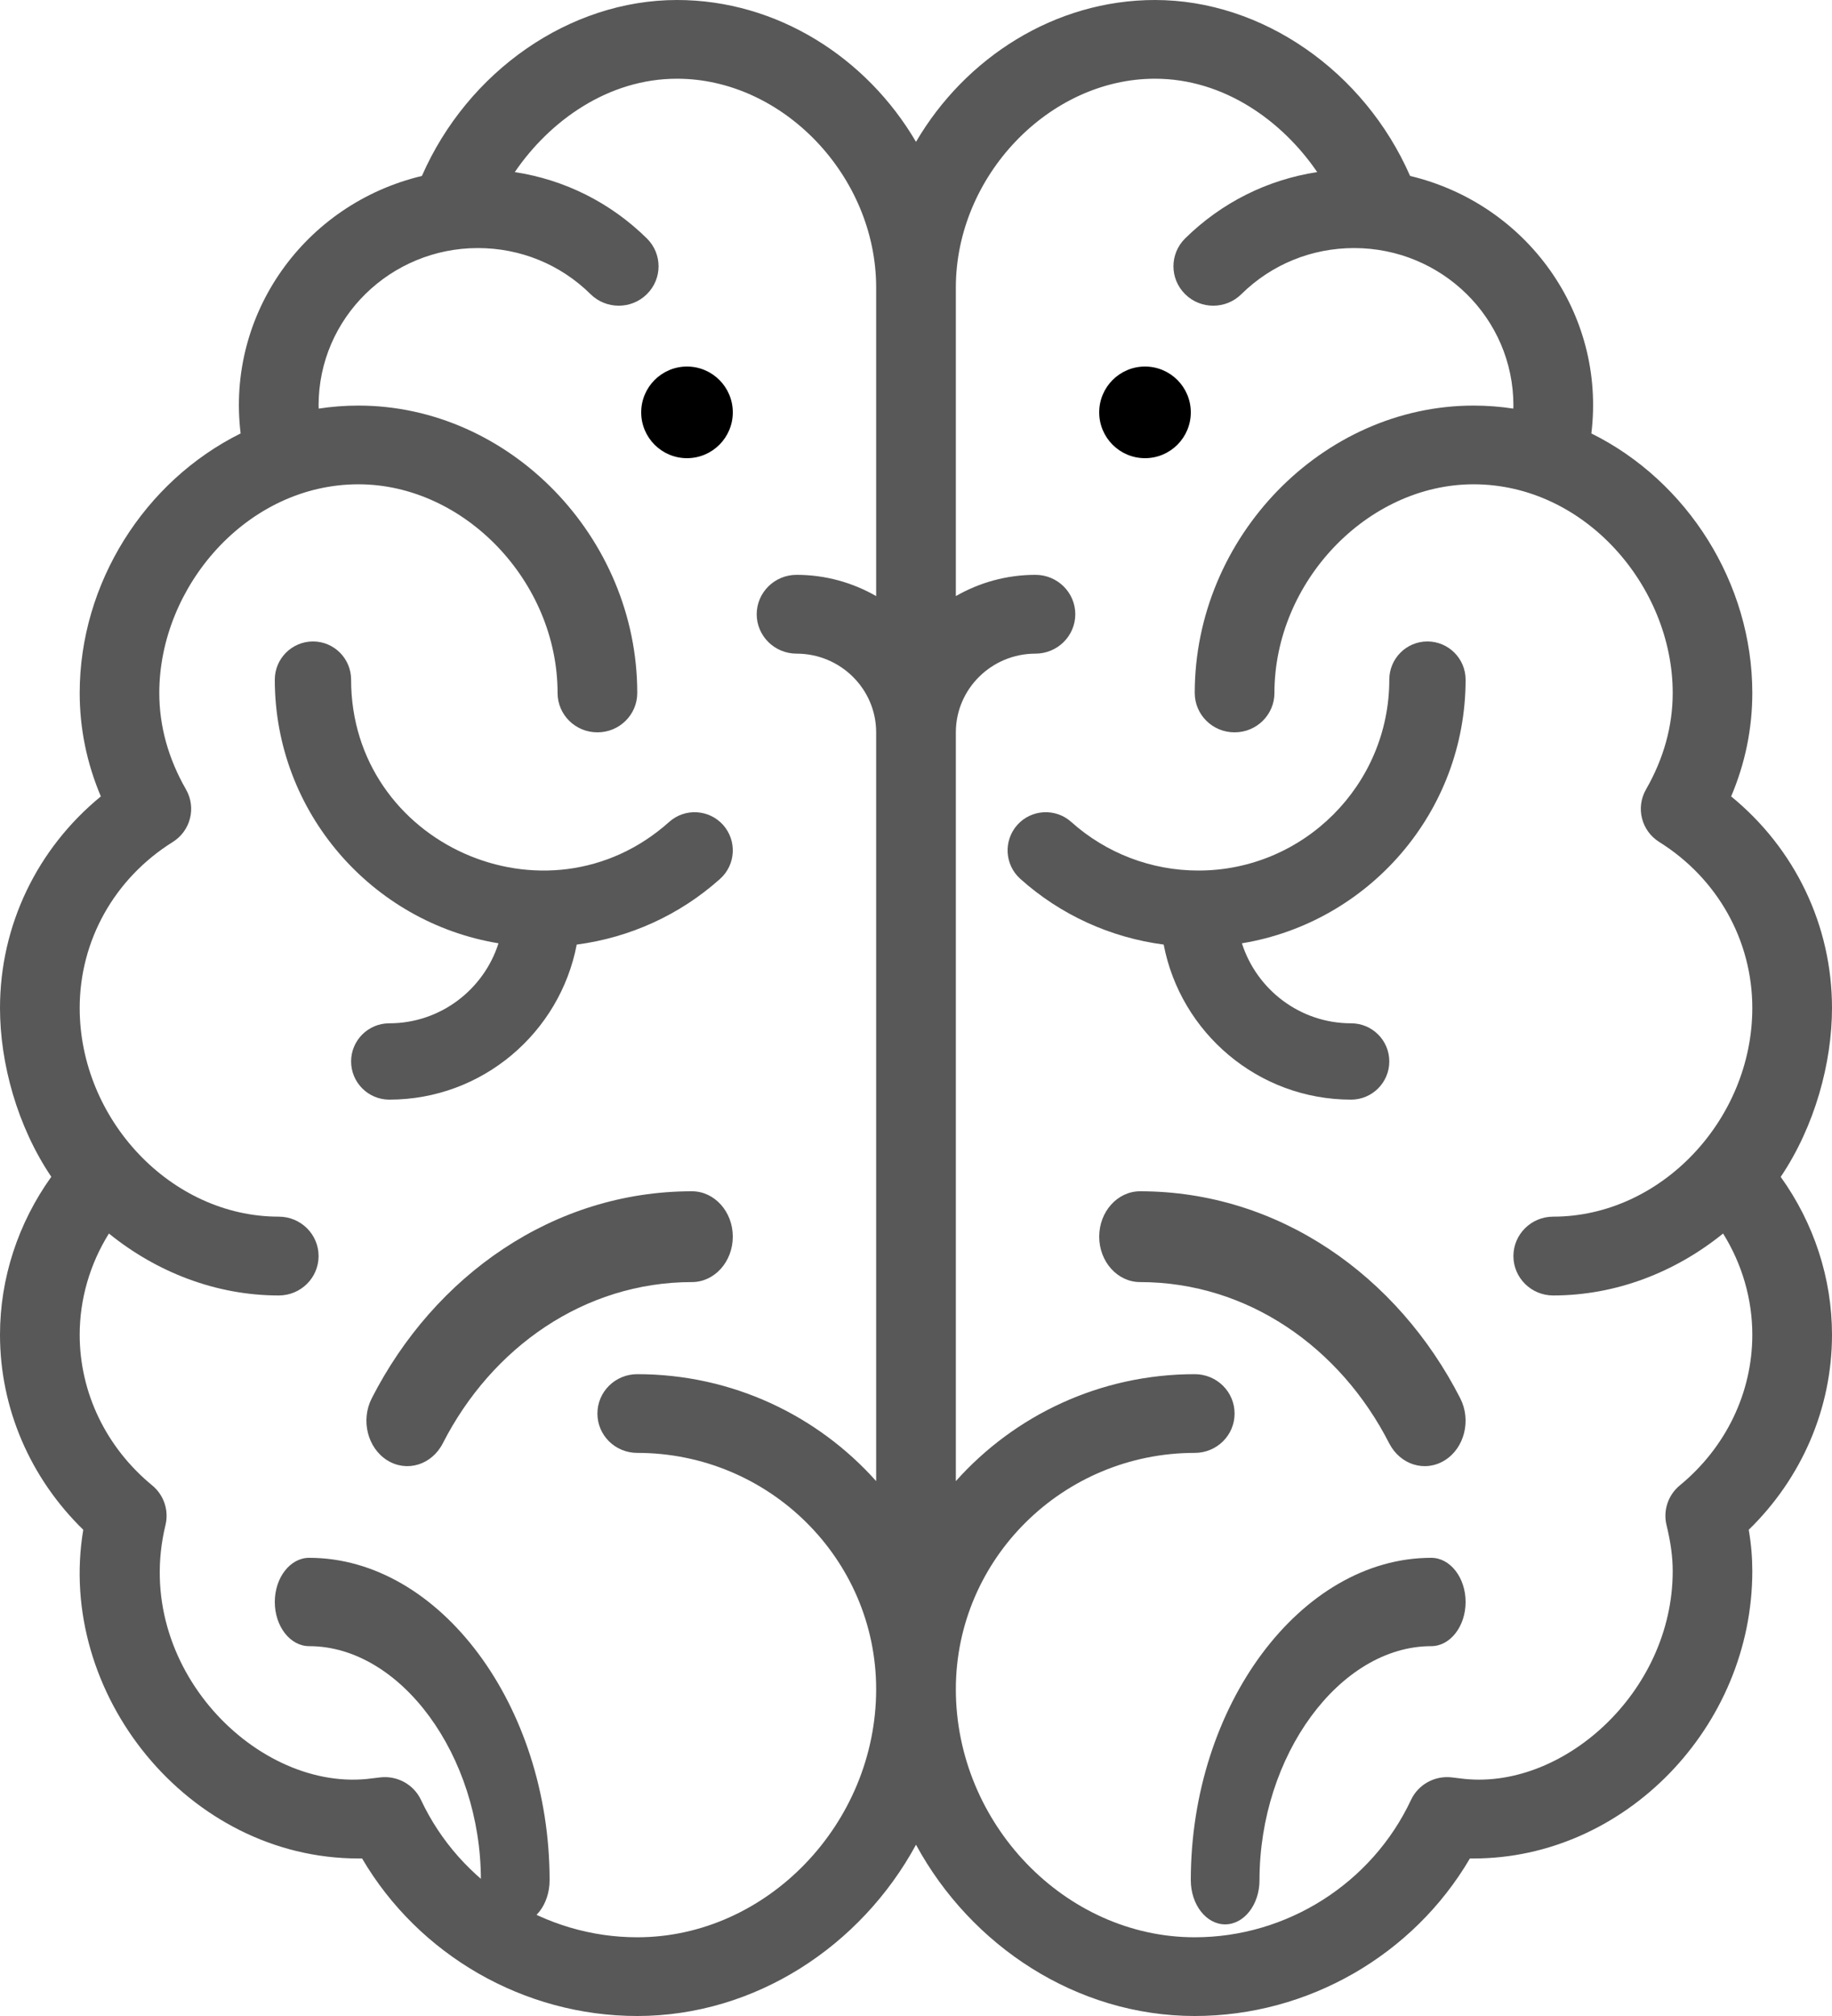 <svg width="20" height="22" viewBox="0 0 20 22" fill="none" xmlns="http://www.w3.org/2000/svg"><path d="M12.5 4C12.224 4 12 4.224 12 4.5C12 4.776 12.224 5 12.5 5C12.776 5 13 4.776 13 4.5C13 4.224 12.776 4 12.5 4Z" fill="#000"/><path d="M7.5 4C7.224 4 7 4.224 7 4.5C7 4.776 7.224 5 7.5 5C7.776 5 8 4.776 8 4.5C8 4.224 7.776 4 7.5 4Z" fill="#000"/><path fill-rule="evenodd" clip-rule="evenodd" d="M19.44 12.843C19.813 12.289 20 11.598 20 11C20 10.098 19.595 9.26 18.899 8.691C19.053 8.328 19.13 7.949 19.13 7.562C19.13 6.366 18.424 5.251 17.373 4.73C17.532 3.423 16.671 2.225 15.394 1.92C14.894 0.778 13.781 0 12.609 0C11.517 0 10.538 0.629 10 1.548C9.462 0.629 8.483 0 7.391 0C6.218 0 5.106 0.778 4.606 1.92C3.322 2.227 2.468 3.431 2.627 4.73C1.576 5.251 0.87 6.366 0.87 7.562C0.87 7.949 0.947 8.328 1.101 8.691C0.406 9.26 0 10.098 0 11C0 11.602 0.188 12.291 0.56 12.842C0.197 13.349 0 13.95 0 14.566C0 15.366 0.328 16.128 0.909 16.694C0.61 18.477 2.049 20.281 3.913 20.281C3.927 20.281 3.94 20.281 3.953 20.281C4.571 21.334 5.718 22 6.957 22C8.247 22 9.401 21.234 10 20.131C10.599 21.234 11.753 22 13.043 22C14.282 22 15.429 21.334 16.047 20.281C16.06 20.281 16.073 20.281 16.087 20.281C17.737 20.281 19.13 18.845 19.13 17.145C19.13 17 19.118 16.851 19.091 16.694C19.672 16.128 20 15.366 20 14.566C20 13.95 19.803 13.349 19.44 12.843ZM9.565 6.505C9.309 6.358 9.012 6.273 8.696 6.273C8.456 6.273 8.261 6.466 8.261 6.703C8.261 6.94 8.456 7.133 8.696 7.133C9.175 7.133 9.565 7.518 9.565 7.992V16.163C8.927 15.448 7.995 14.996 6.957 14.996C6.716 14.996 6.522 15.188 6.522 15.426C6.522 15.663 6.716 15.855 6.957 15.855C8.395 15.855 9.565 17.012 9.565 18.434C9.565 19.901 8.371 21.141 6.957 21.141C5.95 21.141 5.023 20.552 4.596 19.642C4.517 19.474 4.338 19.375 4.152 19.396C4.121 19.399 4.091 19.403 4.06 19.407C2.823 19.575 1.429 18.19 1.807 16.641C1.845 16.482 1.789 16.315 1.662 16.21C1.158 15.796 0.87 15.197 0.87 14.566C0.87 14.177 0.981 13.795 1.189 13.461C1.71 13.883 2.359 14.137 3.043 14.137C3.284 14.137 3.478 13.944 3.478 13.707C3.478 13.47 3.284 13.277 3.043 13.277C1.864 13.277 0.87 12.213 0.87 11C0.87 10.264 1.249 9.587 1.885 9.189C2.081 9.067 2.145 8.814 2.03 8.614C1.837 8.277 1.739 7.924 1.739 7.562C1.739 6.403 2.696 5.285 3.913 5.285C5.071 5.285 6.087 6.349 6.087 7.562C6.087 7.8 6.282 7.992 6.522 7.992C6.762 7.992 6.957 7.8 6.957 7.562C6.957 5.862 5.563 4.426 3.913 4.426C3.767 4.426 3.623 4.437 3.479 4.459L3.479 4.445C3.479 4.439 3.478 4.432 3.478 4.426C3.478 3.467 4.266 2.707 5.217 2.707C5.682 2.707 6.119 2.886 6.447 3.21C6.617 3.378 6.893 3.378 7.062 3.21C7.232 3.042 7.232 2.77 7.062 2.602C6.665 2.211 6.164 1.961 5.62 1.878C6.003 1.316 6.641 0.859 7.391 0.859C8.549 0.859 9.565 1.924 9.565 3.137V6.505ZM18.811 13.461C18.29 13.883 17.641 14.137 16.956 14.137C16.716 14.137 16.522 13.944 16.522 13.707C16.522 13.47 16.716 13.277 16.956 13.277C18.133 13.277 19.13 12.217 19.13 11C19.13 10.264 18.751 9.587 18.115 9.189C17.919 9.067 17.855 8.814 17.97 8.614C18.163 8.277 18.261 7.924 18.261 7.562C18.261 6.402 17.304 5.285 16.087 5.285C14.929 5.285 13.913 6.349 13.913 7.562C13.913 7.8 13.718 7.992 13.478 7.992C13.238 7.992 13.043 7.8 13.043 7.562C13.043 5.862 14.437 4.426 16.087 4.426C16.233 4.426 16.377 4.437 16.521 4.459C16.521 4.455 16.521 4.45 16.521 4.445C16.521 4.439 16.522 4.432 16.522 4.426C16.522 3.471 15.739 2.707 14.783 2.707C14.318 2.707 13.881 2.886 13.552 3.21C13.383 3.378 13.107 3.378 12.938 3.21C12.768 3.042 12.768 2.77 12.938 2.602C13.335 2.211 13.836 1.961 14.38 1.878C13.996 1.316 13.359 0.859 12.609 0.859C11.451 0.859 10.435 1.924 10.435 3.137V6.505C10.691 6.358 10.988 6.273 11.304 6.273C11.544 6.273 11.739 6.466 11.739 6.703C11.739 6.94 11.544 7.133 11.304 7.133C10.825 7.133 10.435 7.518 10.435 7.992V16.163C11.073 15.448 12.005 14.996 13.043 14.996C13.284 14.996 13.478 15.188 13.478 15.426C13.478 15.663 13.284 15.855 13.043 15.855C11.605 15.855 10.435 17.012 10.435 18.434C10.435 19.901 11.629 21.141 13.043 21.141C14.05 21.141 14.977 20.552 15.404 19.642C15.483 19.474 15.661 19.375 15.848 19.396C15.879 19.399 15.909 19.403 15.94 19.407C17.04 19.556 18.261 18.478 18.261 17.145C18.261 16.99 18.239 16.83 18.193 16.641C18.155 16.482 18.211 16.315 18.338 16.21C18.842 15.796 19.13 15.197 19.13 14.566C19.13 14.177 19.019 13.795 18.811 13.461Z" fill="#585858"/><path d="M7.894 9.002C7.74 8.831 7.477 8.816 7.306 8.969C5.969 10.165 3.833 9.209 3.833 7.417C3.833 7.187 3.647 7 3.417 7C3.187 7 3 7.187 3 7.417C3 8.863 4.059 10.066 5.442 10.294C5.281 10.799 4.808 11.167 4.25 11.167C4.02 11.167 3.833 11.353 3.833 11.583C3.833 11.813 4.02 12 4.25 12C5.265 12 6.112 11.27 6.296 10.308C6.875 10.232 7.421 9.985 7.861 9.591C8.033 9.437 8.047 9.174 7.894 9.002Z" fill="#585858"/><path d="M3.375 17C3.168 17 3 17.216 3 17.482C3 17.748 3.168 17.964 3.375 17.964C4.374 17.964 5.25 19.157 5.25 20.518C5.25 20.784 5.418 21 5.625 21C5.832 21 6 20.784 6 20.518C6 18.611 4.798 17 3.375 17Z" fill="#585858"/><path d="M7.554 13C6.041 13 4.742 13.921 4.058 15.26C3.937 15.498 4.012 15.8 4.226 15.935C4.441 16.07 4.713 15.987 4.835 15.749C5.368 14.705 6.379 13.991 7.554 13.991C7.8 13.991 8 13.769 8 13.495C8 13.222 7.8 13 7.554 13Z" fill="#585858"/><path d="M14.75 11.167C14.192 11.167 13.719 10.799 13.558 10.294C14.941 10.066 16 8.863 16 7.417C16 7.187 15.813 7 15.583 7C15.353 7 15.167 7.187 15.167 7.417C15.167 8.565 14.232 9.5 13.083 9.5C12.57 9.5 12.077 9.312 11.694 8.969C11.523 8.816 11.259 8.831 11.106 9.002C10.953 9.174 10.967 9.437 11.139 9.591C11.579 9.985 12.125 10.232 12.704 10.308C12.888 11.27 13.735 12 14.75 12C14.98 12 15.167 11.813 15.167 11.583C15.167 11.353 14.98 11.167 14.75 11.167Z" fill="#585858"/><path d="M15.625 17C14.202 17 13 18.611 13 20.518C13 20.784 13.168 21 13.375 21C13.582 21 13.75 20.784 13.75 20.518C13.75 19.157 14.626 17.964 15.625 17.964C15.832 17.964 16 17.748 16 17.482C16 17.216 15.832 17 15.625 17Z" fill="#585858"/><path d="M15.942 15.26C15.26 13.924 13.963 13 12.446 13C12.2 13 12 13.222 12 13.495C12 13.769 12.2 13.991 12.446 13.991C13.621 13.991 14.632 14.705 15.165 15.749C15.287 15.987 15.559 16.07 15.774 15.935C15.988 15.801 16.063 15.498 15.942 15.26Z" fill="#585858"/></svg>